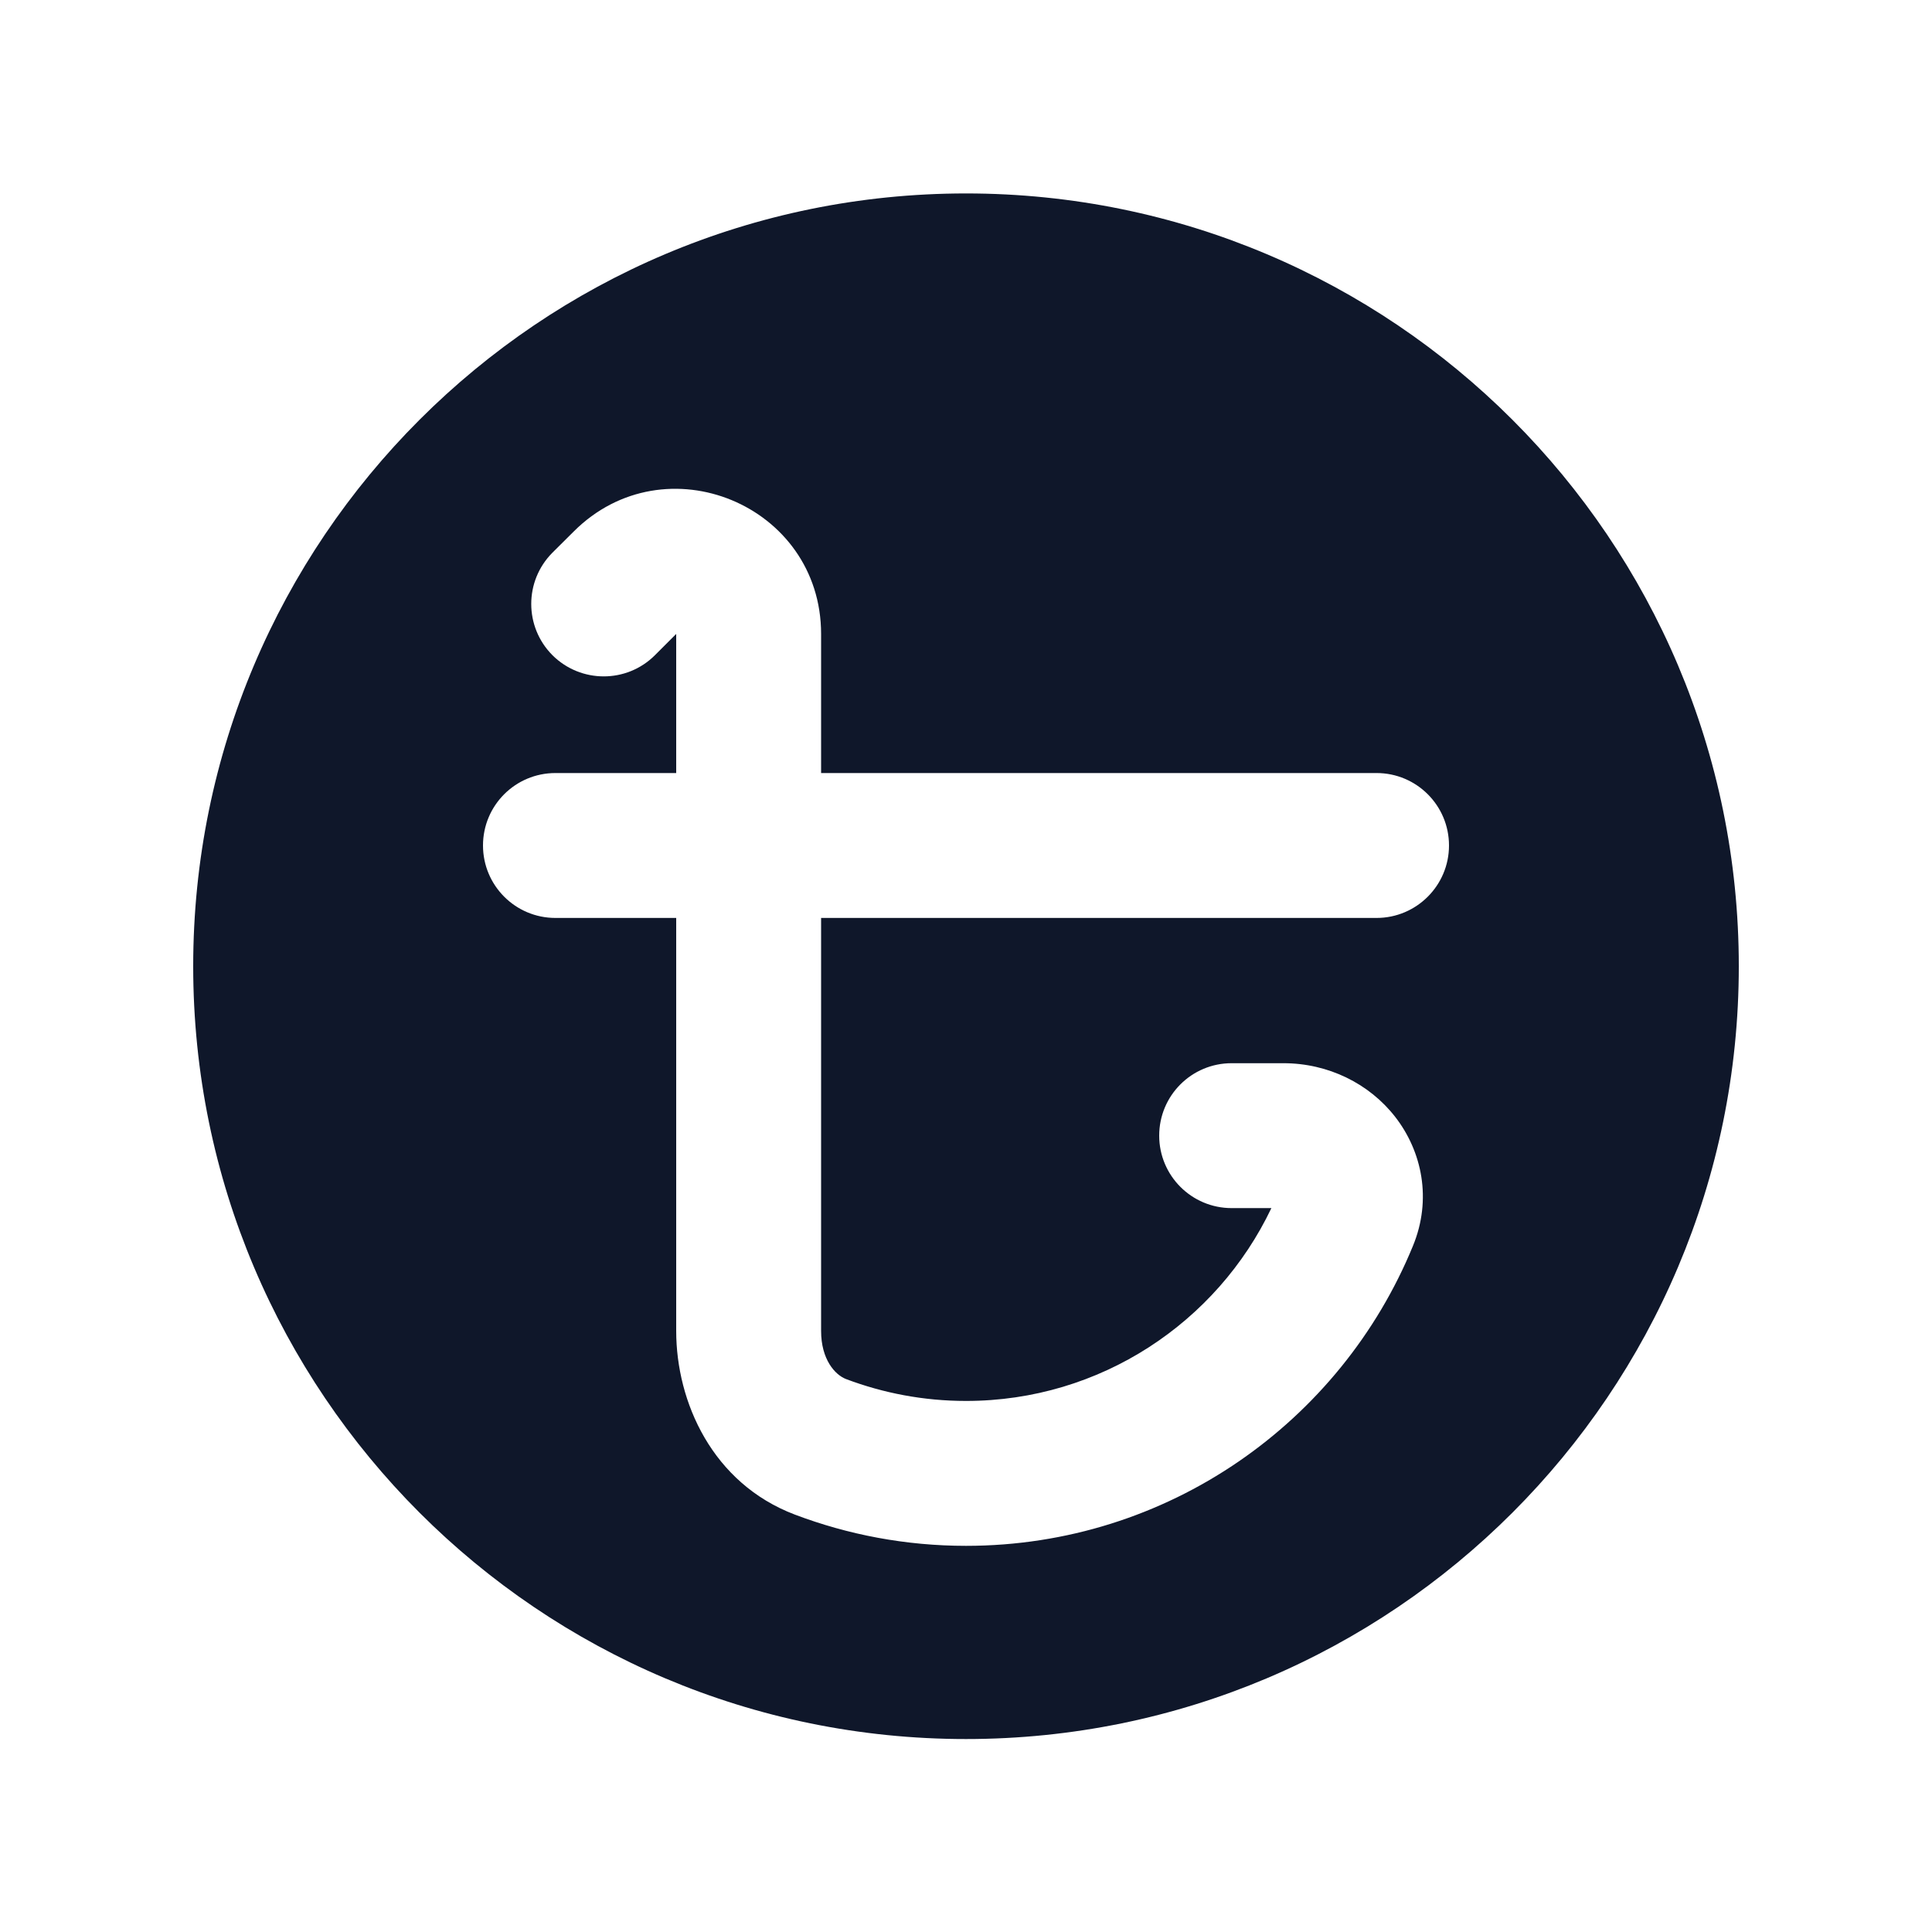 <svg width="16" height="16" viewBox="0 0 16 16" fill="none" xmlns="http://www.w3.org/2000/svg">
<path fill-rule="evenodd" clip-rule="evenodd" d="M8 1.602C4.465 1.602 1.6 4.467 1.6 8.002C1.6 11.536 4.465 14.402 8 14.402C11.534 14.402 14.4 11.536 14.4 8.002C14.4 4.467 11.534 1.602 8 1.602ZM4.751 4.402C5.507 3.646 6.8 4.181 6.8 5.25V6.402H11.4C11.731 6.402 12 6.67 12 7.002C12 7.333 11.731 7.602 11.4 7.602H6.8V11.022C6.8 11.258 6.915 11.386 7.007 11.421C7.315 11.537 7.649 11.602 8 11.602C9.114 11.602 10.079 10.95 10.529 10.005H10.2C9.868 10.005 9.6 9.736 9.6 9.405C9.6 9.073 9.868 8.805 10.2 8.805H10.629C10.999 8.805 11.339 8.973 11.554 9.249C11.776 9.534 11.861 9.932 11.701 10.319C11.104 11.775 9.672 12.802 8 12.802C7.501 12.802 7.023 12.71 6.582 12.543C5.9 12.284 5.6 11.612 5.6 11.022V7.602H4.6C4.268 7.602 4 7.333 4 7.002C4 6.67 4.268 6.402 4.6 6.402H5.6V5.25L5.424 5.426C5.19 5.66 4.81 5.66 4.575 5.426C4.341 5.191 4.341 4.812 4.575 4.577L4.751 4.402Z" fill="#0F172A"/>
</svg>
